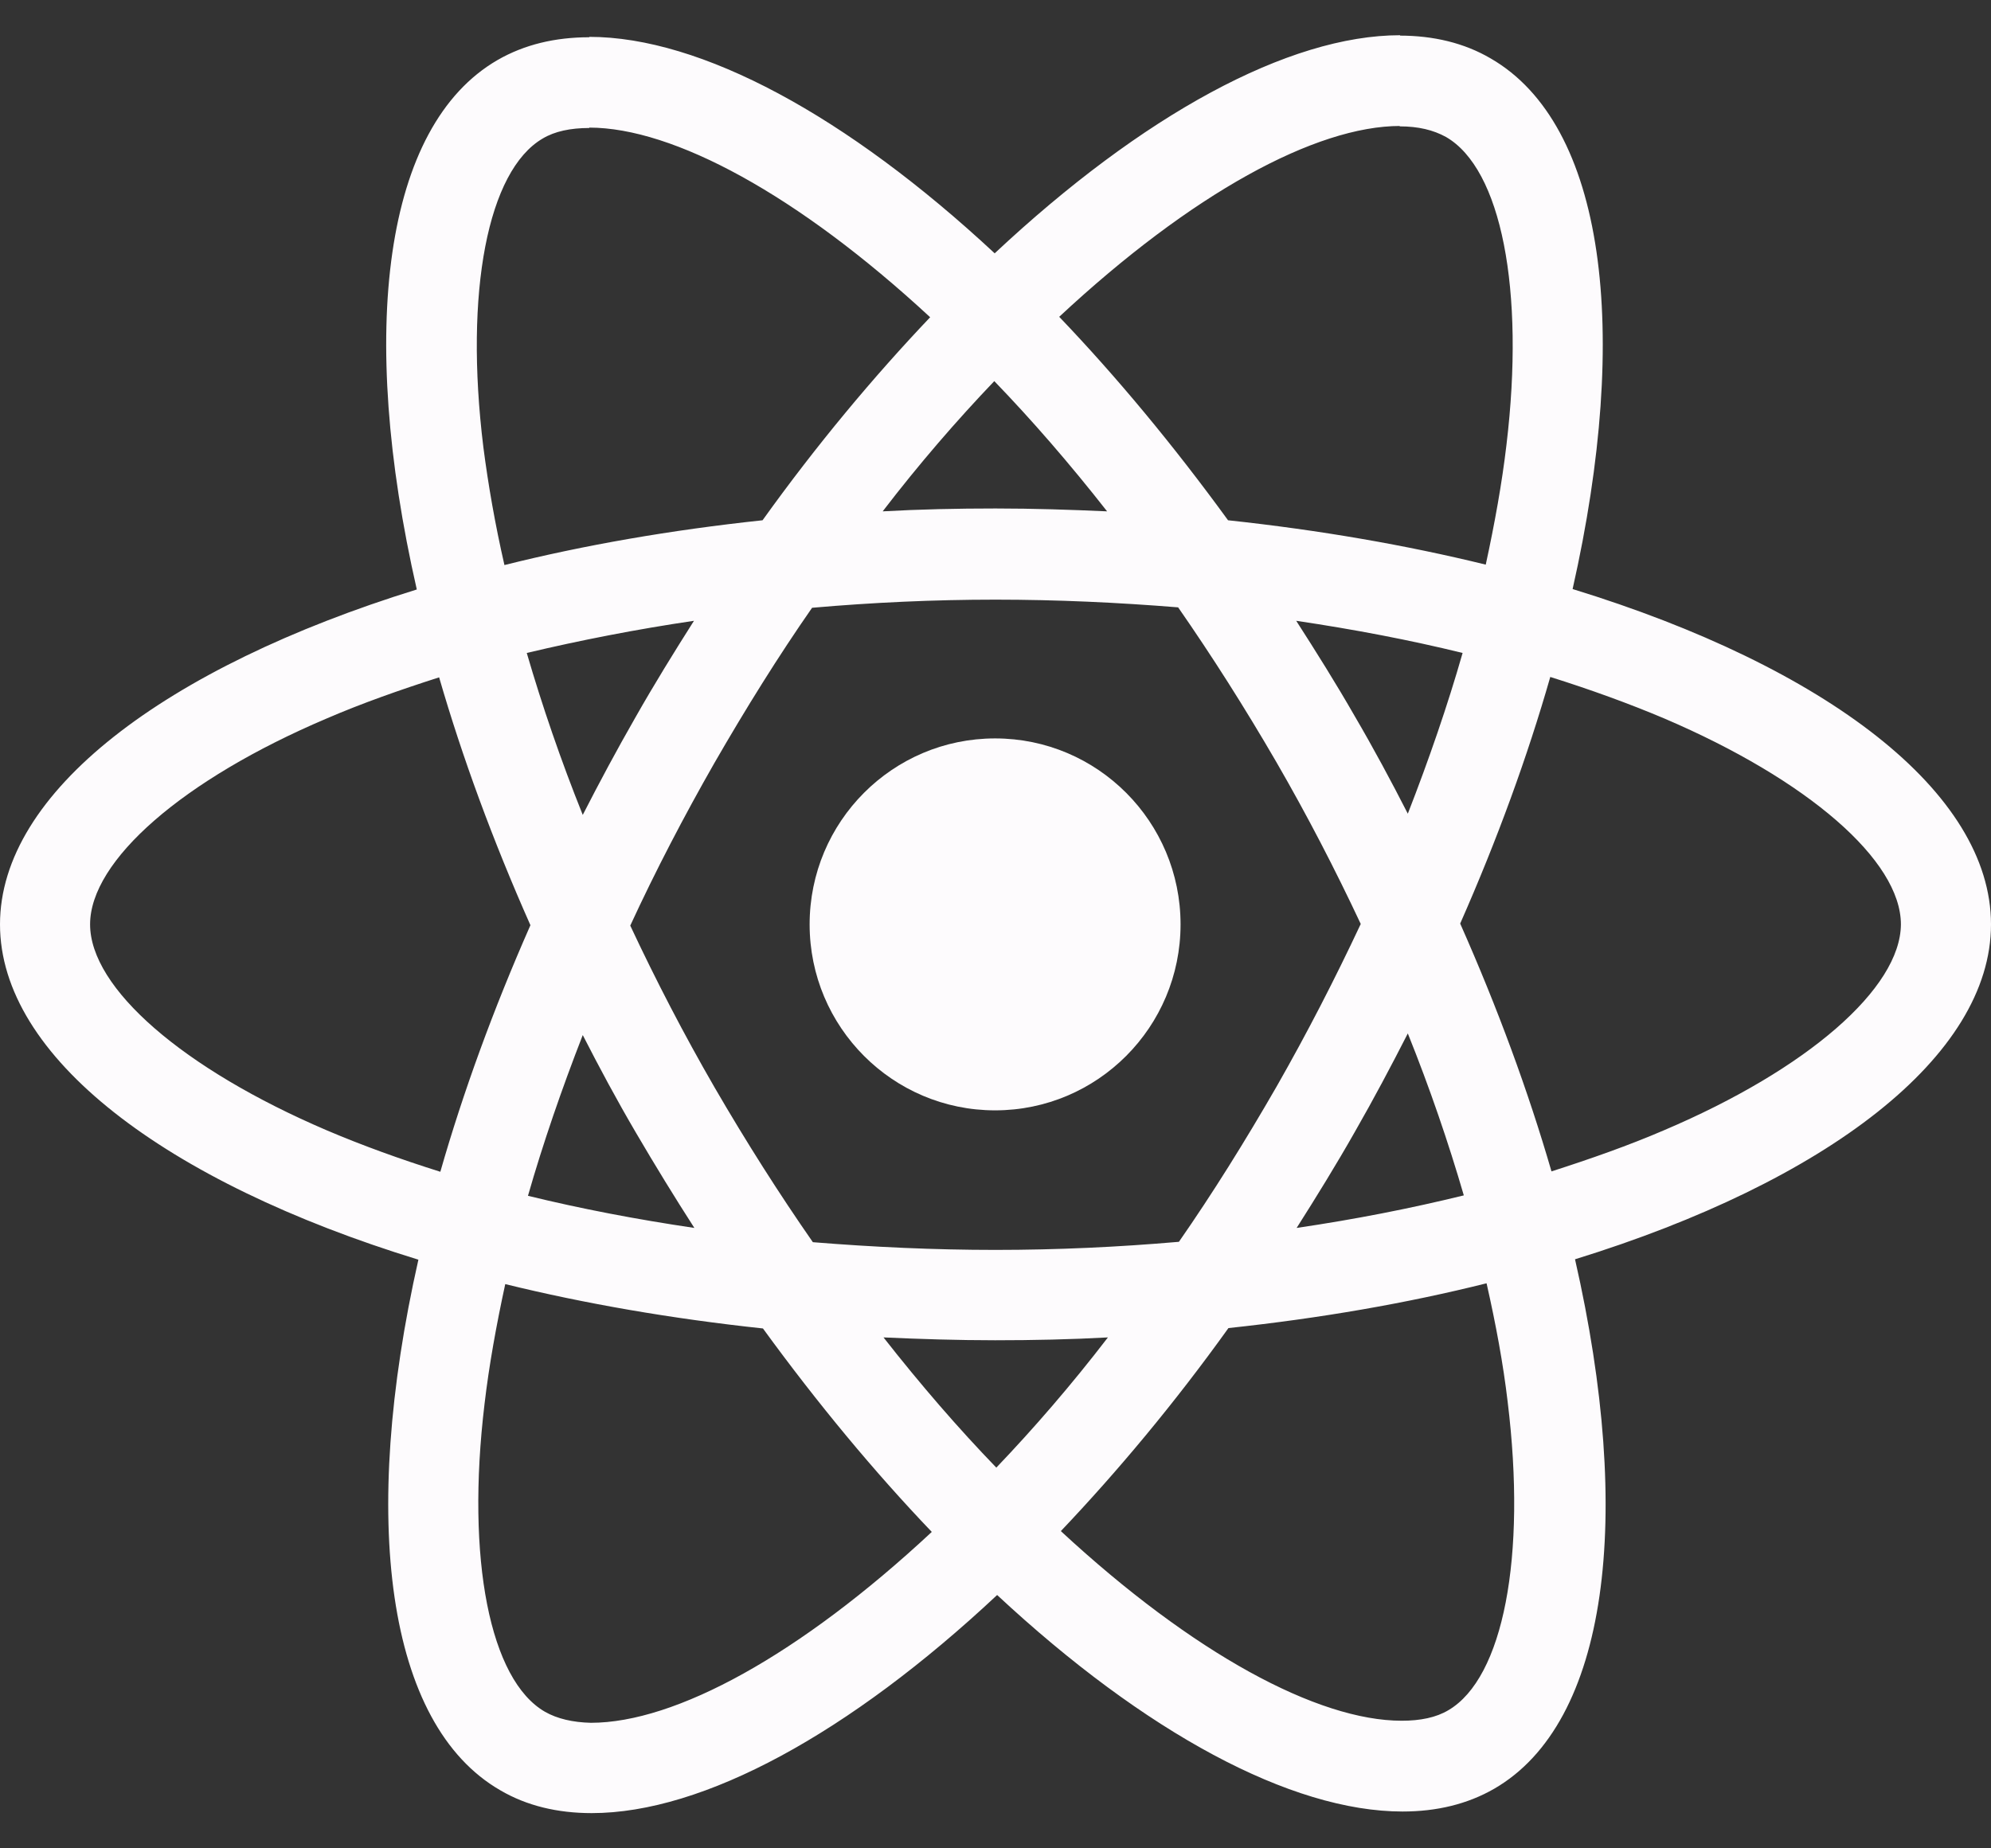 <svg width="56" height="52" viewBox="0 0 56 52" fill="none" xmlns="http://www.w3.org/2000/svg">
<rect x="0" y="0" width="56" height="52" fill="#333333" stroke="none"/>
<path d="M56 26.006C56 22.285 51.354 18.759 44.232 16.572C45.875 9.291 45.145 3.498 41.926 1.643C41.184 1.208 40.316 1.002 39.369 1.002V3.555C39.894 3.555 40.316 3.658 40.67 3.853C42.223 4.746 42.896 8.146 42.371 12.519C42.245 13.595 42.04 14.729 41.789 15.885C39.552 15.336 37.109 14.912 34.541 14.637C33 12.519 31.402 10.596 29.792 8.913C33.513 5.444 37.006 3.544 39.38 3.544V0.991C36.241 0.991 32.132 3.235 27.977 7.127C23.822 3.258 19.713 1.037 16.574 1.037V3.59C18.937 3.59 22.441 5.479 26.162 8.925C24.564 10.607 22.966 12.519 21.448 14.637C18.868 14.912 16.426 15.336 14.188 15.897C13.926 14.752 13.732 13.641 13.595 12.577C13.058 8.203 13.72 4.803 15.261 3.899C15.604 3.693 16.049 3.601 16.574 3.601V1.048C15.615 1.048 14.748 1.254 13.994 1.689C10.787 3.544 10.068 9.325 11.723 16.584C4.623 18.782 0 22.296 0 26.006C0 29.727 4.646 33.253 11.768 35.439C10.125 42.721 10.855 48.514 14.074 50.368C14.816 50.803 15.684 51.009 16.642 51.009C19.782 51.009 23.891 48.765 28.046 44.873C32.201 48.742 36.31 50.964 39.449 50.964C40.408 50.964 41.275 50.757 42.029 50.322C45.236 48.468 45.955 42.686 44.3 35.428C51.377 33.241 56 29.715 56 26.006ZM41.138 18.37C40.716 19.846 40.191 21.369 39.597 22.892C39.129 21.976 38.638 21.06 38.102 20.144C37.577 19.228 37.017 18.335 36.458 17.465C38.079 17.706 39.643 18.003 41.138 18.37ZM35.91 30.562C35.02 32.108 34.107 33.573 33.159 34.936C31.459 35.084 29.735 35.164 28 35.164C26.276 35.164 24.553 35.084 22.863 34.947C21.916 33.585 20.991 32.131 20.101 30.597C19.234 29.097 18.446 27.574 17.727 26.04C18.435 24.506 19.234 22.972 20.09 21.472C20.98 19.927 21.893 18.461 22.841 17.099C24.541 16.95 26.265 16.87 28 16.87C29.724 16.87 31.447 16.95 33.137 17.087C34.084 18.45 35.009 19.904 35.899 21.438C36.766 22.938 37.554 24.46 38.273 25.994C37.554 27.528 36.766 29.062 35.91 30.562ZM39.597 29.074C40.214 30.608 40.739 32.142 41.172 33.63C39.677 33.997 38.102 34.306 36.47 34.546C37.029 33.665 37.588 32.76 38.113 31.833C38.638 30.917 39.129 29.99 39.597 29.074ZM28.023 41.289C26.961 40.19 25.9 38.965 24.85 37.626C25.877 37.672 26.927 37.706 27.989 37.706C29.062 37.706 30.123 37.683 31.162 37.626C30.134 38.965 29.073 40.19 28.023 41.289ZM19.53 34.546C17.91 34.306 16.346 34.008 14.85 33.642C15.273 32.165 15.798 30.642 16.391 29.12C16.859 30.036 17.35 30.951 17.887 31.867C18.423 32.783 18.971 33.676 19.53 34.546ZM27.966 10.722C29.027 11.821 30.089 13.046 31.139 14.386C30.112 14.34 29.062 14.305 28 14.305C26.927 14.305 25.866 14.328 24.827 14.386C25.854 13.046 26.916 11.821 27.966 10.722ZM19.519 17.465C18.96 18.347 18.4 19.251 17.875 20.178C17.35 21.094 16.859 22.01 16.391 22.926C15.775 21.392 15.25 19.858 14.816 18.37C16.311 18.015 17.887 17.706 19.519 17.465ZM9.189 31.799C5.148 30.07 2.534 27.803 2.534 26.006C2.534 24.208 5.148 21.93 9.189 20.213C10.17 19.789 11.243 19.411 12.351 19.056C13.001 21.3 13.857 23.636 14.919 26.029C13.869 28.41 13.024 30.734 12.385 32.966C11.255 32.611 10.182 32.222 9.189 31.799ZM15.33 48.159C13.777 47.266 13.104 43.865 13.629 39.492C13.755 38.416 13.96 37.282 14.211 36.126C16.448 36.676 18.891 37.099 21.459 37.374C23 39.492 24.599 41.415 26.208 43.098C22.487 46.567 18.994 48.468 16.62 48.468C16.106 48.456 15.672 48.353 15.33 48.159ZM42.405 39.435C42.942 43.808 42.28 47.208 40.739 48.113C40.396 48.319 39.951 48.41 39.426 48.41C37.063 48.41 33.559 46.522 29.838 43.075C31.436 41.392 33.034 39.481 34.552 37.363C37.132 37.088 39.574 36.664 41.812 36.103C42.074 37.26 42.28 38.37 42.405 39.435ZM46.8 31.799C45.818 32.222 44.745 32.6 43.638 32.955C42.987 30.711 42.131 28.376 41.07 25.983C42.12 23.602 42.965 21.277 43.604 19.045C44.734 19.4 45.807 19.789 46.811 20.213C50.852 21.942 53.466 24.208 53.466 26.006C53.455 27.803 50.841 30.081 46.8 31.799Z" fill="#FDFBFD"/>
<path d="M27.989 31.238C30.869 31.238 33.205 28.895 33.205 26.006C33.205 23.116 30.869 20.774 27.989 20.774C25.108 20.774 22.772 23.116 22.772 26.006C22.772 28.895 25.108 31.238 27.989 31.238Z" fill="#FDFBFD"/>
</svg>
